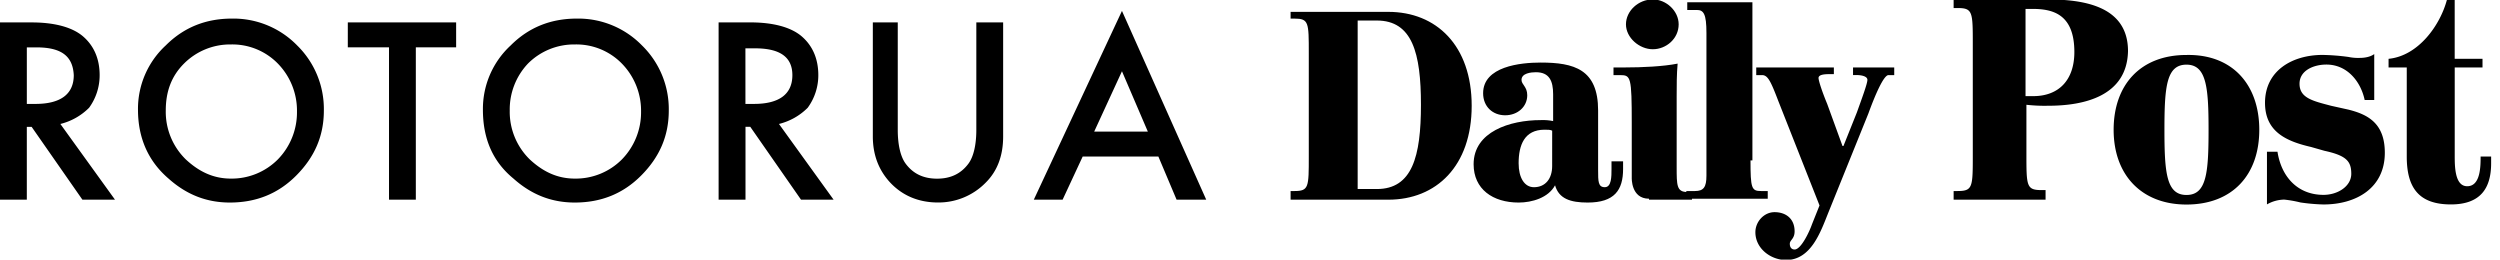 <svg viewBox="0 0 260 27"
    xmlns="http://www.w3.org/2000/svg"
    xmlns:xlink="http://www.w3.org/1999/xlink" focusable="false" class="header__logo-image header__logo-image--rotorua-daily-post" data-test-ui="svg__svg">
    <g fill="currentColor" fill-rule="nonzero">
        <path d="M134.222 19.929h.399c1.493 0 1.493-.399 1.493-3.587V5.581c0-3.188 0-3.586-1.493-3.586h-.399v-.7h10.165c4.982 0 8.668 3.489 8.668 9.767 0 6.277-3.686 9.766-8.668 9.766h-10.165v-.9zm6.975-.209h1.992c3.687 0 4.59-3.388 4.59-8.763 0-5.374-.897-8.762-4.59-8.762h-1.992V19.72zm27.604-2.88v.798c0 2.193-.897 3.488-3.687 3.488-1.794 0-2.99-.398-3.388-1.794-.697 1.296-2.39 1.794-3.787 1.794-2.69 0-4.683-1.396-4.683-3.985 0-3.388 3.786-4.59 6.974-4.59.435-.02.87.014 1.296.1V9.867c0-1.395-.399-2.295-1.794-2.295-.5 0-1.494.1-1.494.797 0 .499.596.697.596 1.594 0 1.196-.997 2.087-2.295 2.087-1.297 0-2.294-.898-2.294-2.295 0-2.79 3.886-3.188 5.979-3.188 3.488 0 5.98.697 5.98 4.982v6.186c0 1.195 0 1.794.696 1.794.697 0 .697-1.095.697-1.892v-.795h1.204zm-7.375-3.19c-.209-.1-.399-.1-.797-.1-2.087 0-2.692 1.595-2.692 3.49 0 1.493.6 2.49 1.594 2.49 1.196 0 1.893-.897 1.893-2.193l.002-3.686zm10.07 7.076c-1.892 0-1.794-2.193-1.794-2.193v-5.68c0-4.783-.1-4.981-1.195-4.981h-.703v-.797h1.189c1.794 0 3.985-.1 5.48-.399-.1 1.096-.1 2.295-.1 3.388v7.374c0 1.892 0 2.59 1.096 2.59h.498v.798h-4.47v-.1zM171.89 0c1.395 0 2.691 1.195 2.691 2.591 0 1.494-1.296 2.591-2.691 2.591-1.396 0-2.79-1.195-2.79-2.59 0-1.397 1.296-2.592 2.79-2.592z" transform="translate(0 -.061)"></path>
        <path d="M182.053 16.74c0 2.89.1 3.189 1.096 3.189h.696v.797h-8.468v-.797h.897c.897 0 1.196-.399 1.196-1.594V3.488c0-1.992-.299-2.39-.998-2.39h-.997v-.8h6.776v16.443h-.208.01z" transform="translate(0 -.061)"></path>
        <path d="M190.722 6.975v.797h-.399c-.398 0-1.195 0-1.195.398 0 .298.398 1.494.897 2.691l1.594 4.382h.1l1.396-3.489c.499-1.395 1.095-2.99 1.095-3.388 0-.398-.697-.498-1.095-.498h-.4v-.793H197v.797h-.6c-.498 0-1.395 2.086-2.085 3.985l-4.186 10.362c-.797 1.993-1.794 4.882-4.38 4.882-1.595 0-3.189-1.195-3.189-2.89 0-1.094.897-2.085 1.993-2.085 1.195 0 2.086.696 2.086 1.992 0 .797-.499.897-.499 1.296 0 .398.209.596.499.596.697 0 1.594-1.992 1.794-2.59l.797-1.993-4.287-10.864c-.797-2.086-1.096-2.691-1.694-2.691h-.6v-.797h8.073v-.1zm22.32 4.083a16.872 16.872 0 01-2.295-.1v5.086c0 3.388 0 3.787 1.594 3.787h.398v.995h-9.562v-.897h.399c1.594 0 1.594-.399 1.594-3.787V4.684c0-3.388 0-3.787-1.594-3.787h-.399V0h9.666c3.687 0 8.47.597 8.47 5.38-.1 4.684-4.585 5.678-8.271 5.678zm-2.391-.998h.797c2.69 0 4.285-1.694 4.285-4.59 0-3.985-2.295-4.483-4.381-4.483h-.697v9.077l-.004-.004zm24.314 3.501c0 4.684-2.79 7.772-7.574 7.772-4.684 0-7.573-3.09-7.573-7.772s2.794-7.782 7.573-7.782c4.782-.098 7.574 3.09 7.574 7.782zm-9.864 0c0 4.484.208 6.777 2.294 6.777 2.087 0 2.295-2.295 2.295-6.777 0-4.381-.208-6.776-2.295-6.776-2.086 0-2.294 2.282-2.294 6.776zm21.92-3.098h-1.095c-.398-1.892-1.794-3.687-3.985-3.687-1.295 0-2.79.597-2.79 1.993 0 1.496 1.397 1.794 3.289 2.295l1.794.398c1.993.499 3.787 1.396 3.787 4.484 0 3.686-2.99 5.38-6.378 5.38-.8-.02-1.599-.09-2.39-.208a12.18 12.18 0 00-1.695-.299 3.728 3.728 0 00-1.794.5v-5.475h1.095c.399 2.59 2.086 4.483 4.784 4.483 1.494 0 2.89-.897 2.89-2.193 0-1.295-.499-1.892-2.79-2.39l-1.398-.399c-2.59-.597-4.784-1.594-4.784-4.59 0-3.388 2.89-4.982 5.98-4.982.9.016 1.799.086 2.691.209.393.082.795.116 1.196.1.498 0 1.095-.1 1.493-.399v4.78h.1zm8.27-4.285h2.89v.897h-2.89v9.167c0 1.095 0 3.188 1.296 3.188 1.396 0 1.396-2.086 1.396-3.09h1.095v.697c0 2.591-1.095 4.285-4.185 4.285-3.388 0-4.59-1.794-4.59-4.982V7.075h-1.892v-.897c3.09-.299 5.38-3.489 6.08-6.178h.797v6.178h.004zM6.279 12.954l5.679 7.872H8.569l-5.28-7.574h-.5v7.574H0V2.393h3.288c2.391 0 4.185.499 5.28 1.396 1.196.995 1.795 2.39 1.795 4.085a5.733 5.733 0 01-1.096 3.392 6.361 6.361 0 01-2.99 1.688zM2.79 10.868h.898c2.59 0 3.984-.998 3.984-2.99-.1-1.992-1.295-2.89-3.886-2.89H2.79v5.88zm11.56.592a8.971 8.971 0 012.89-6.676c1.893-1.892 4.186-2.79 6.885-2.79a9.255 9.255 0 016.777 2.79 9.255 9.255 0 012.779 6.774c0 2.692-.998 4.882-2.89 6.777-1.892 1.894-4.185 2.79-6.885 2.79-2.39 0-4.483-.798-6.378-2.492-2.088-1.792-3.177-4.183-3.177-7.173zm2.89.1a6.918 6.918 0 002.087 5.083c1.395 1.295 2.89 1.992 4.683 1.992a6.772 6.772 0 004.883-1.992 7.004 7.004 0 001.992-4.982 7.004 7.004 0 00-1.986-4.985 6.61 6.61 0 00-4.882-1.992 6.772 6.772 0 00-4.884 1.992c-1.296 1.296-1.893 2.89-1.893 4.882v.002zm26.006-6.578v15.844h-2.789V4.982h-4.285V2.391h11.266v2.591h-4.192zm6.977 6.478a8.971 8.971 0 012.89-6.676c1.892-1.892 4.185-2.79 6.885-2.79a9.257 9.257 0 016.766 2.79 9.255 9.255 0 012.789 6.774c0 2.692-.997 4.882-2.89 6.777-1.892 1.894-4.185 2.79-6.884 2.79-2.391 0-4.484-.798-6.378-2.492-2.183-1.792-3.178-4.183-3.178-7.173zm2.79.1a6.918 6.918 0 002.086 5.083c1.396 1.295 2.89 1.992 4.684 1.992a6.77 6.77 0 004.894-1.994 7.004 7.004 0 001.993-4.983 7.004 7.004 0 00-1.993-4.982 6.61 6.61 0 00-4.882-1.992 6.772 6.772 0 00-4.89 1.992 6.937 6.937 0 00-1.892 4.882v.002zm28 1.394l5.68 7.872h-3.389l-5.274-7.574h-.499v7.574h-2.796V2.39h3.295c2.39 0 4.185.499 5.28 1.396 1.196.995 1.795 2.39 1.795 4.085a5.733 5.733 0 01-1.102 3.394 6.361 6.361 0 01-2.99 1.688zm-3.488-2.086h.897c2.591 0 3.985-.998 3.985-2.99 0-1.892-1.296-2.79-3.887-2.79h-.997l.002 5.78zM93.367 2.39v11.17c0 1.594.299 2.79.797 3.488.797 1.096 1.893 1.594 3.289 1.594 1.395 0 2.49-.498 3.288-1.594.498-.696.797-1.892.797-3.488V2.391h2.789V14.25c0 1.993-.598 3.587-1.794 4.784a6.858 6.858 0 01-4.982 2.086c-1.993 0-3.687-.697-4.983-2.086-1.196-1.295-1.794-2.89-1.794-4.784V2.39h2.593zm27.104 13.951h-7.872l-2.086 4.484h-2.996l9.167-19.63 8.763 19.63h-3.082l-1.894-4.484zm-1.095-2.591l-2.692-6.278-2.89 6.278h5.582z" transform="translate(0 -.061)"></path>
    </g>
</svg>